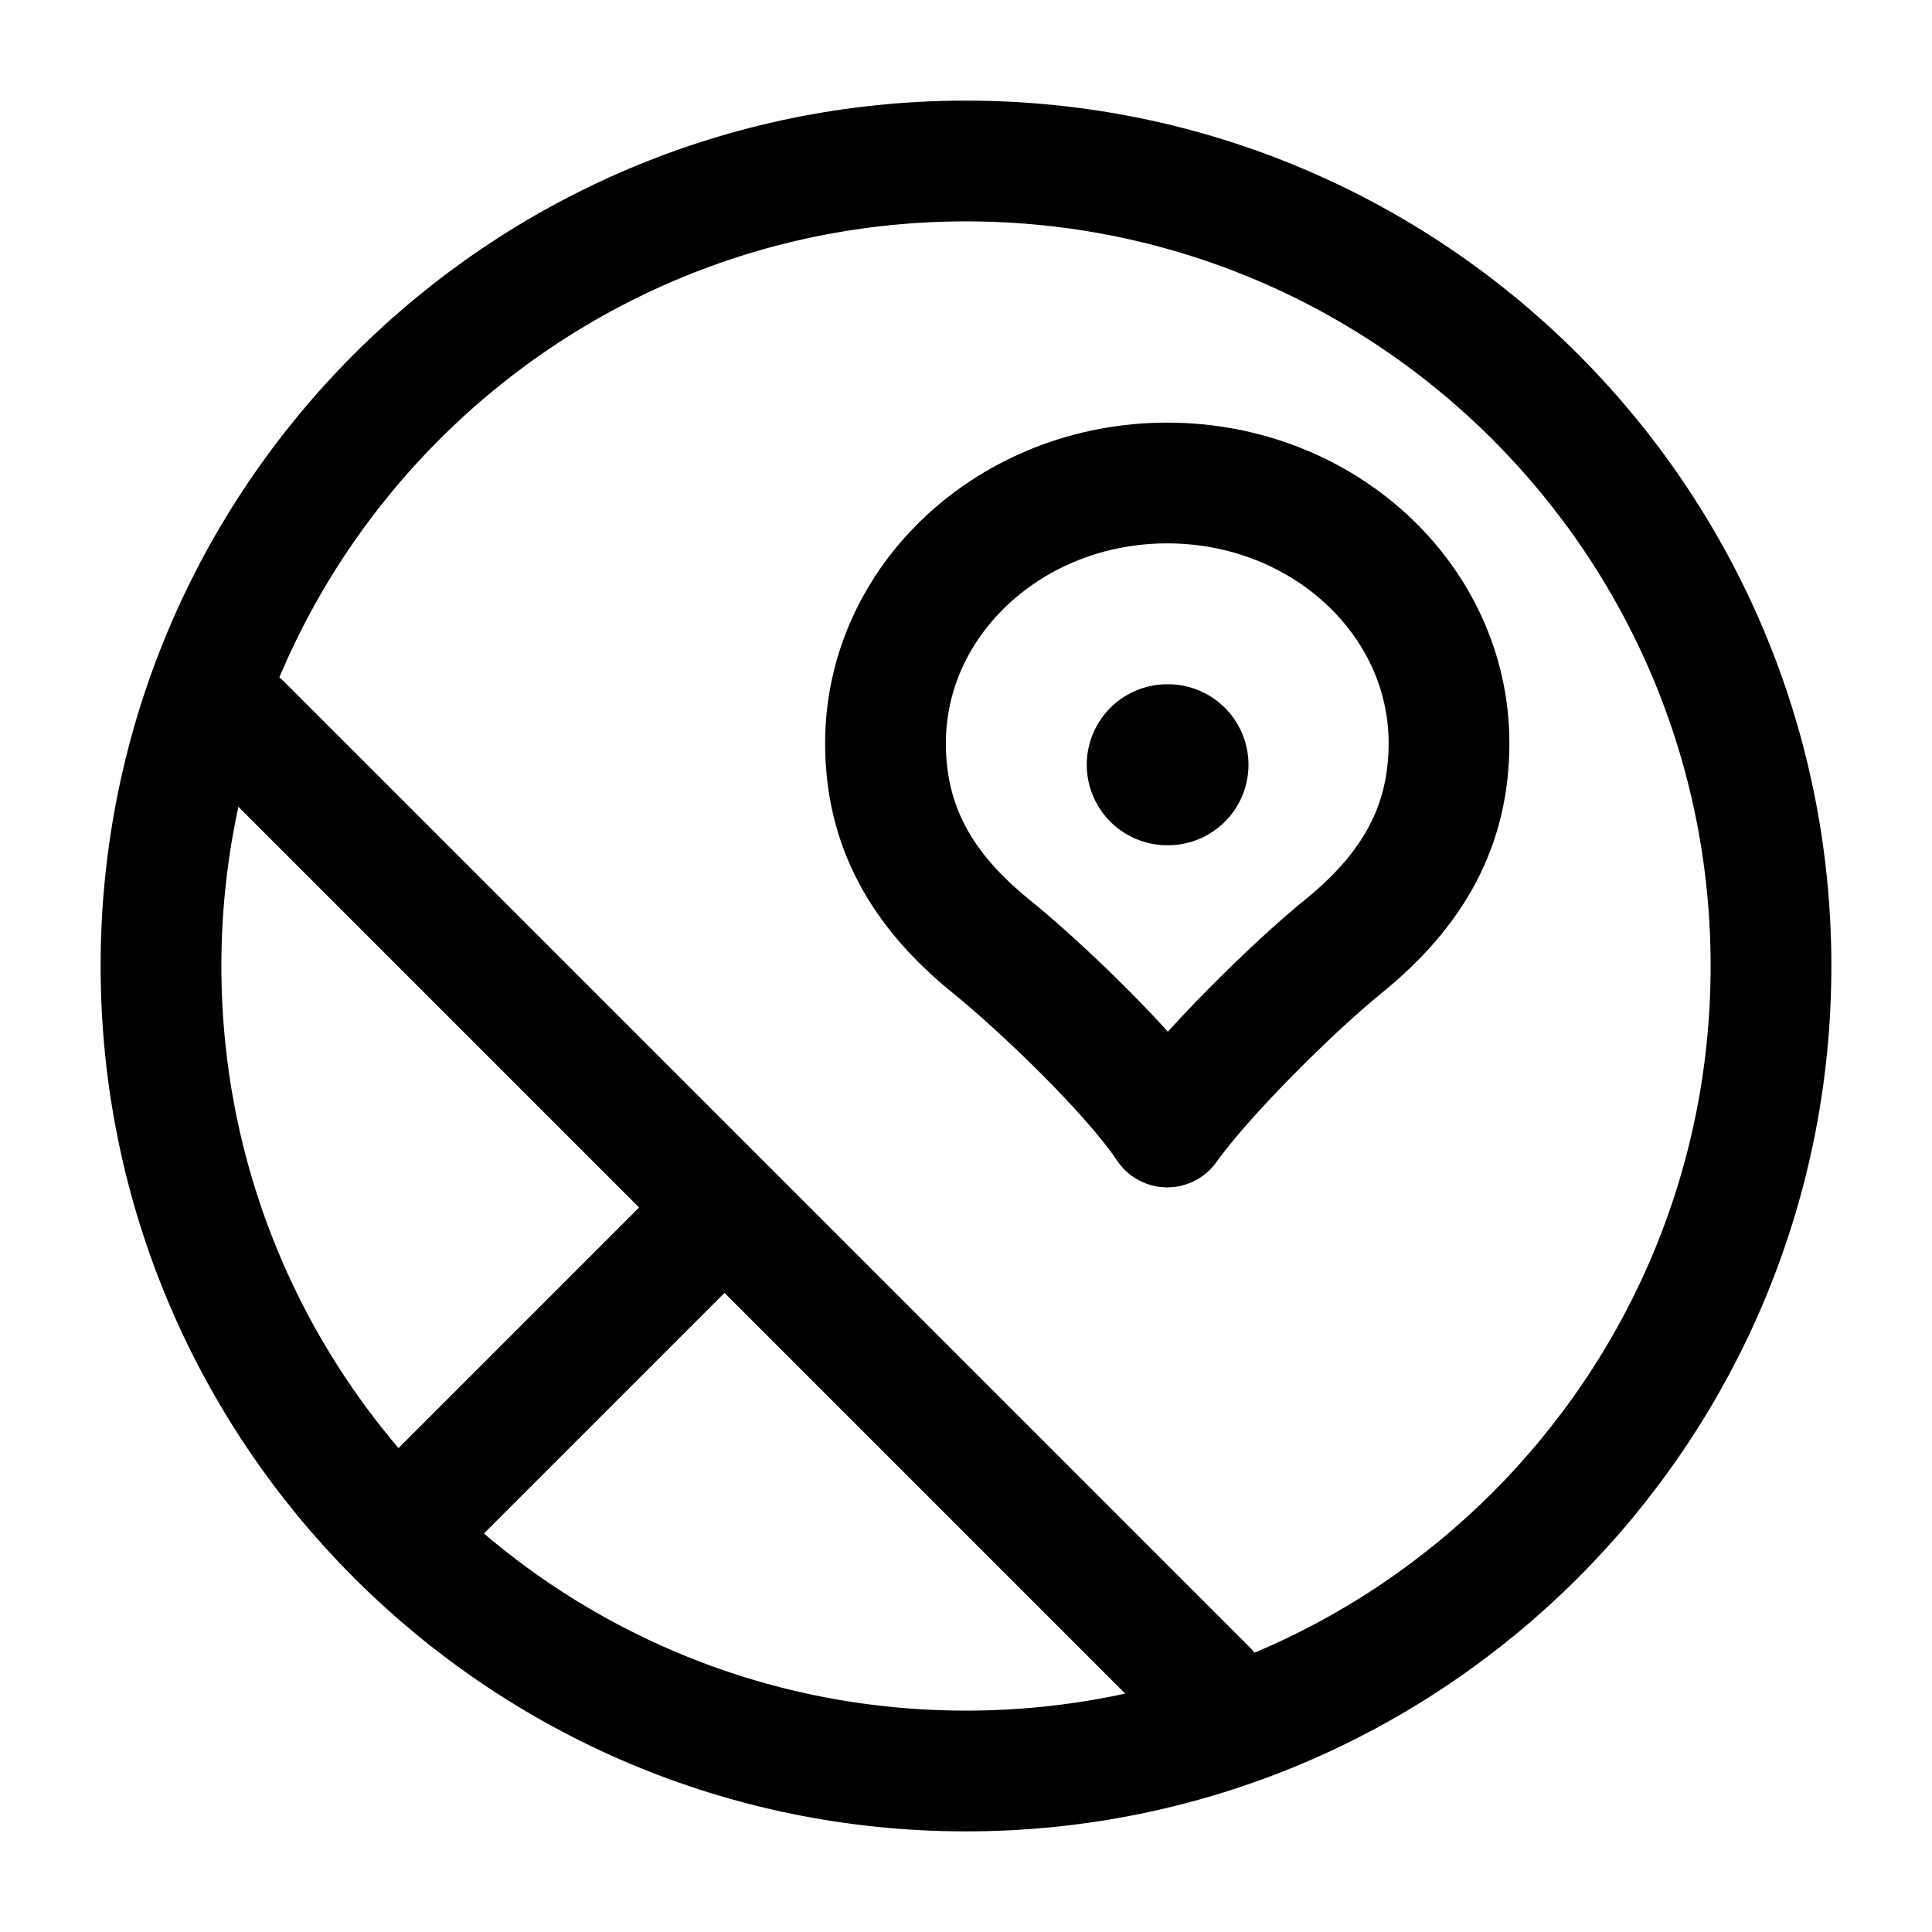<svg width="24" height="24" viewBox="0 0 24 24" fill="none" xmlns="http://www.w3.org/2000/svg">
    <path d="M14.5 9.5H14.509" stroke="currentColor" stroke-width="2" stroke-linecap="round" stroke-linejoin="round"/>
    <path d="M14.5 6C12.567 6 11 7.447 11 9.232C11 10.253 11.438 11.047 12.312 11.756C12.929 12.255 14.051 13.327 14.5 14C14.971 13.341 16.071 12.255 16.688 11.756C17.562 11.047 18 10.253 18 9.232C18 7.447 16.433 6 14.5 6Z" stroke="currentColor" stroke-width="1.5" stroke-linejoin="round"/>
    <path d="M22 12C22 17.523 17.523 22 12 22C6.477 22 2 17.523 2 12C2 6.477 6.477 2 12 2C17.523 2 22 6.477 22 12Z" stroke="currentColor" stroke-width="1.5"/>
    <path d="M9 15L5 19M15 21L3 9" stroke="currentColor" stroke-width="1.5" stroke-linecap="round"/>
</svg>
